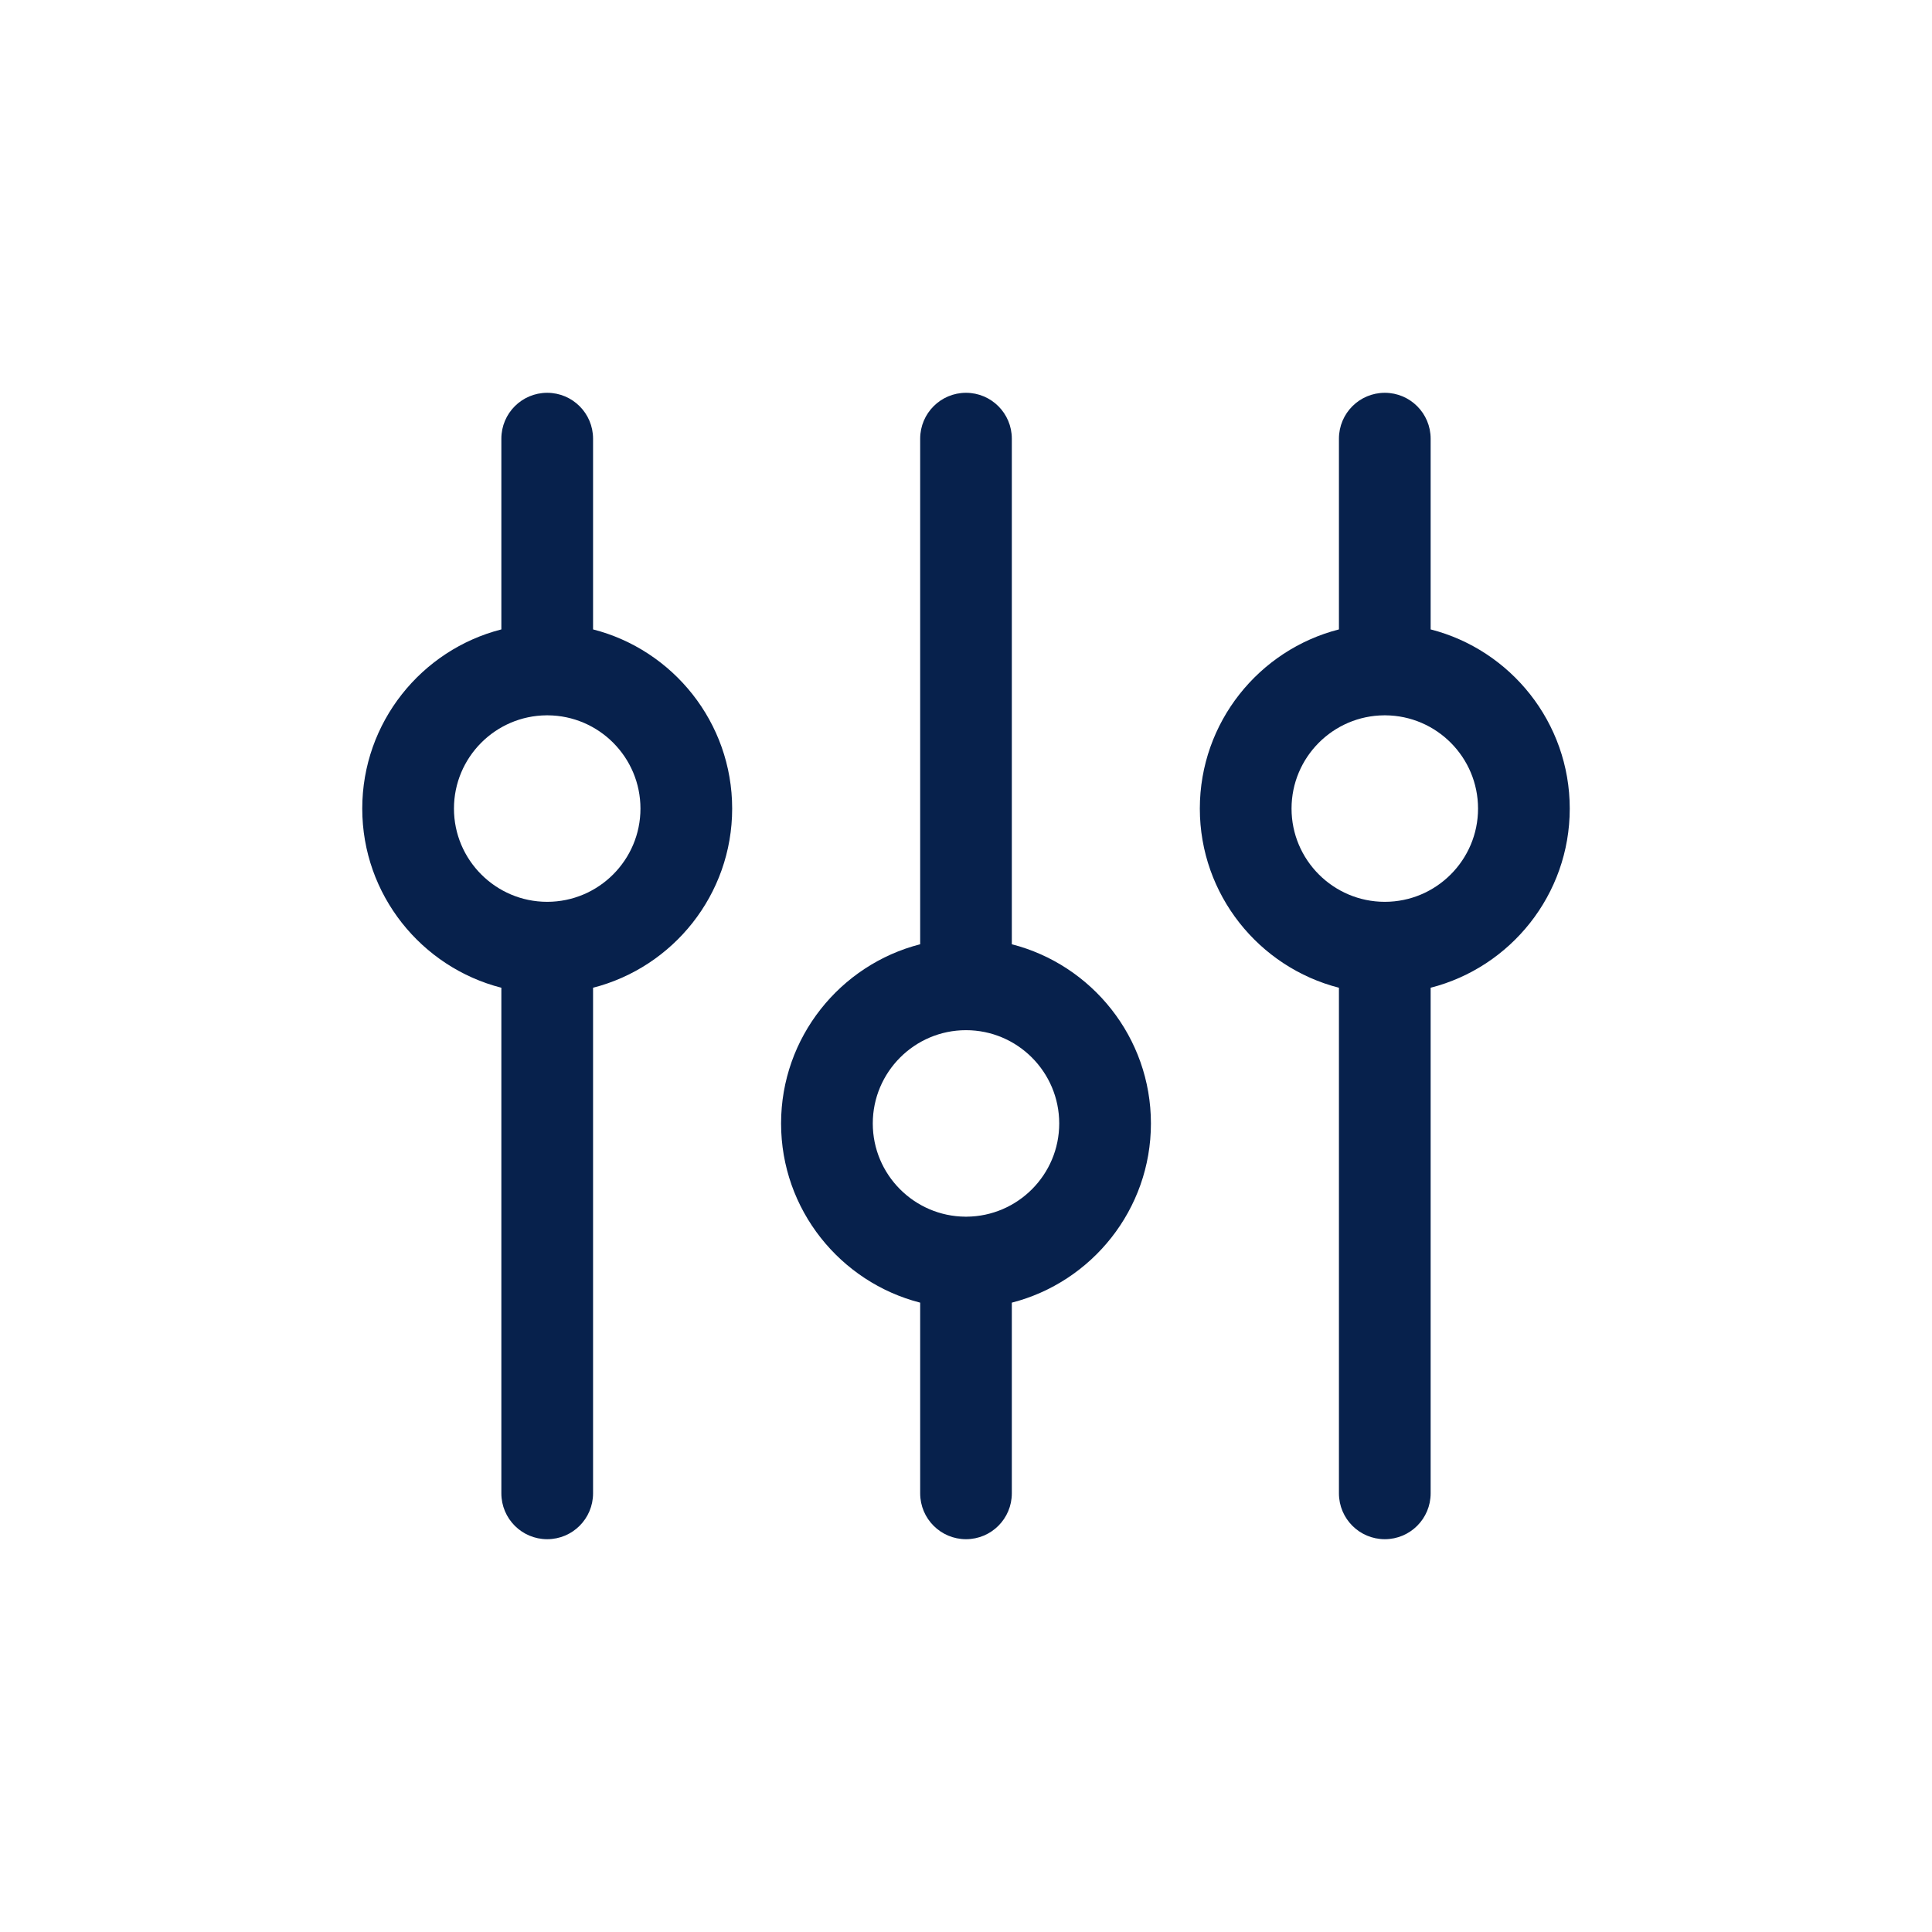 <svg width="32" height="32" viewBox="0 0 32 32" fill="none" xmlns="http://www.w3.org/2000/svg">
<g clip-path="url(#clip0)">
<path fill-rule="evenodd" clip-rule="evenodd" d="M16.759 24.734C16.759 25.154 16.419 25.494 16 25.494C15.581 25.494 15.241 25.154 15.241 24.734V21.576C13.918 21.237 12.937 20.035 12.937 18.608C12.937 17.181 13.918 15.978 15.241 15.64V7.266C15.241 6.846 15.581 6.506 16 6.506C16.419 6.506 16.759 6.846 16.759 7.266V15.64C18.082 15.979 19.063 17.181 19.063 18.608C19.063 20.035 18.082 21.237 16.759 21.576V24.734ZM16.01 20.152C16.857 20.146 17.544 19.456 17.544 18.608C17.544 17.756 16.852 17.063 16 17.063C15.149 17.063 14.456 17.756 14.456 18.608C14.456 19.456 15.143 20.146 15.99 20.152L16 20.152L16.01 20.152ZM8.304 24.734V16.36C6.981 16.022 6 14.819 6 13.393C6 11.965 6.981 10.763 8.304 10.425V7.266C8.304 6.846 8.644 6.506 9.063 6.506C9.483 6.506 9.823 6.846 9.823 7.266V10.425C11.146 10.763 12.127 11.966 12.127 13.393C12.127 14.819 11.146 16.022 9.823 16.36V24.734C9.823 25.154 9.483 25.494 9.063 25.494C8.644 25.494 8.304 25.154 8.304 24.734ZM9.053 11.848C8.206 11.854 7.519 12.544 7.519 13.393C7.519 14.244 8.212 14.937 9.063 14.937C9.915 14.937 10.608 14.244 10.608 13.393C10.608 12.544 9.921 11.854 9.074 11.848L9.063 11.848L9.053 11.848ZM22.177 16.36V24.734C22.177 25.154 22.517 25.494 22.937 25.494C23.356 25.494 23.696 25.154 23.696 24.734V16.36C25.019 16.022 26 14.819 26 13.393C26 11.966 25.019 10.763 23.696 10.425V7.266C23.696 6.846 23.356 6.506 22.937 6.506C22.517 6.506 22.177 6.846 22.177 7.266V10.425C20.854 10.763 19.873 11.965 19.873 13.393C19.873 14.819 20.854 16.022 22.177 16.36ZM21.392 13.393C21.392 12.544 22.079 11.854 22.926 11.848L22.937 11.848L22.947 11.848C23.794 11.854 24.481 12.544 24.481 13.393C24.481 14.244 23.788 14.937 22.937 14.937C22.085 14.937 21.392 14.244 21.392 13.393Z" fill="#07214C"/>
</g>
<defs>
<clipPath id="clip0">
<rect width="20" height="20" fill="white" transform="translate(26 26) rotate(-180)"/>
</clipPath>
</defs>
</svg>
